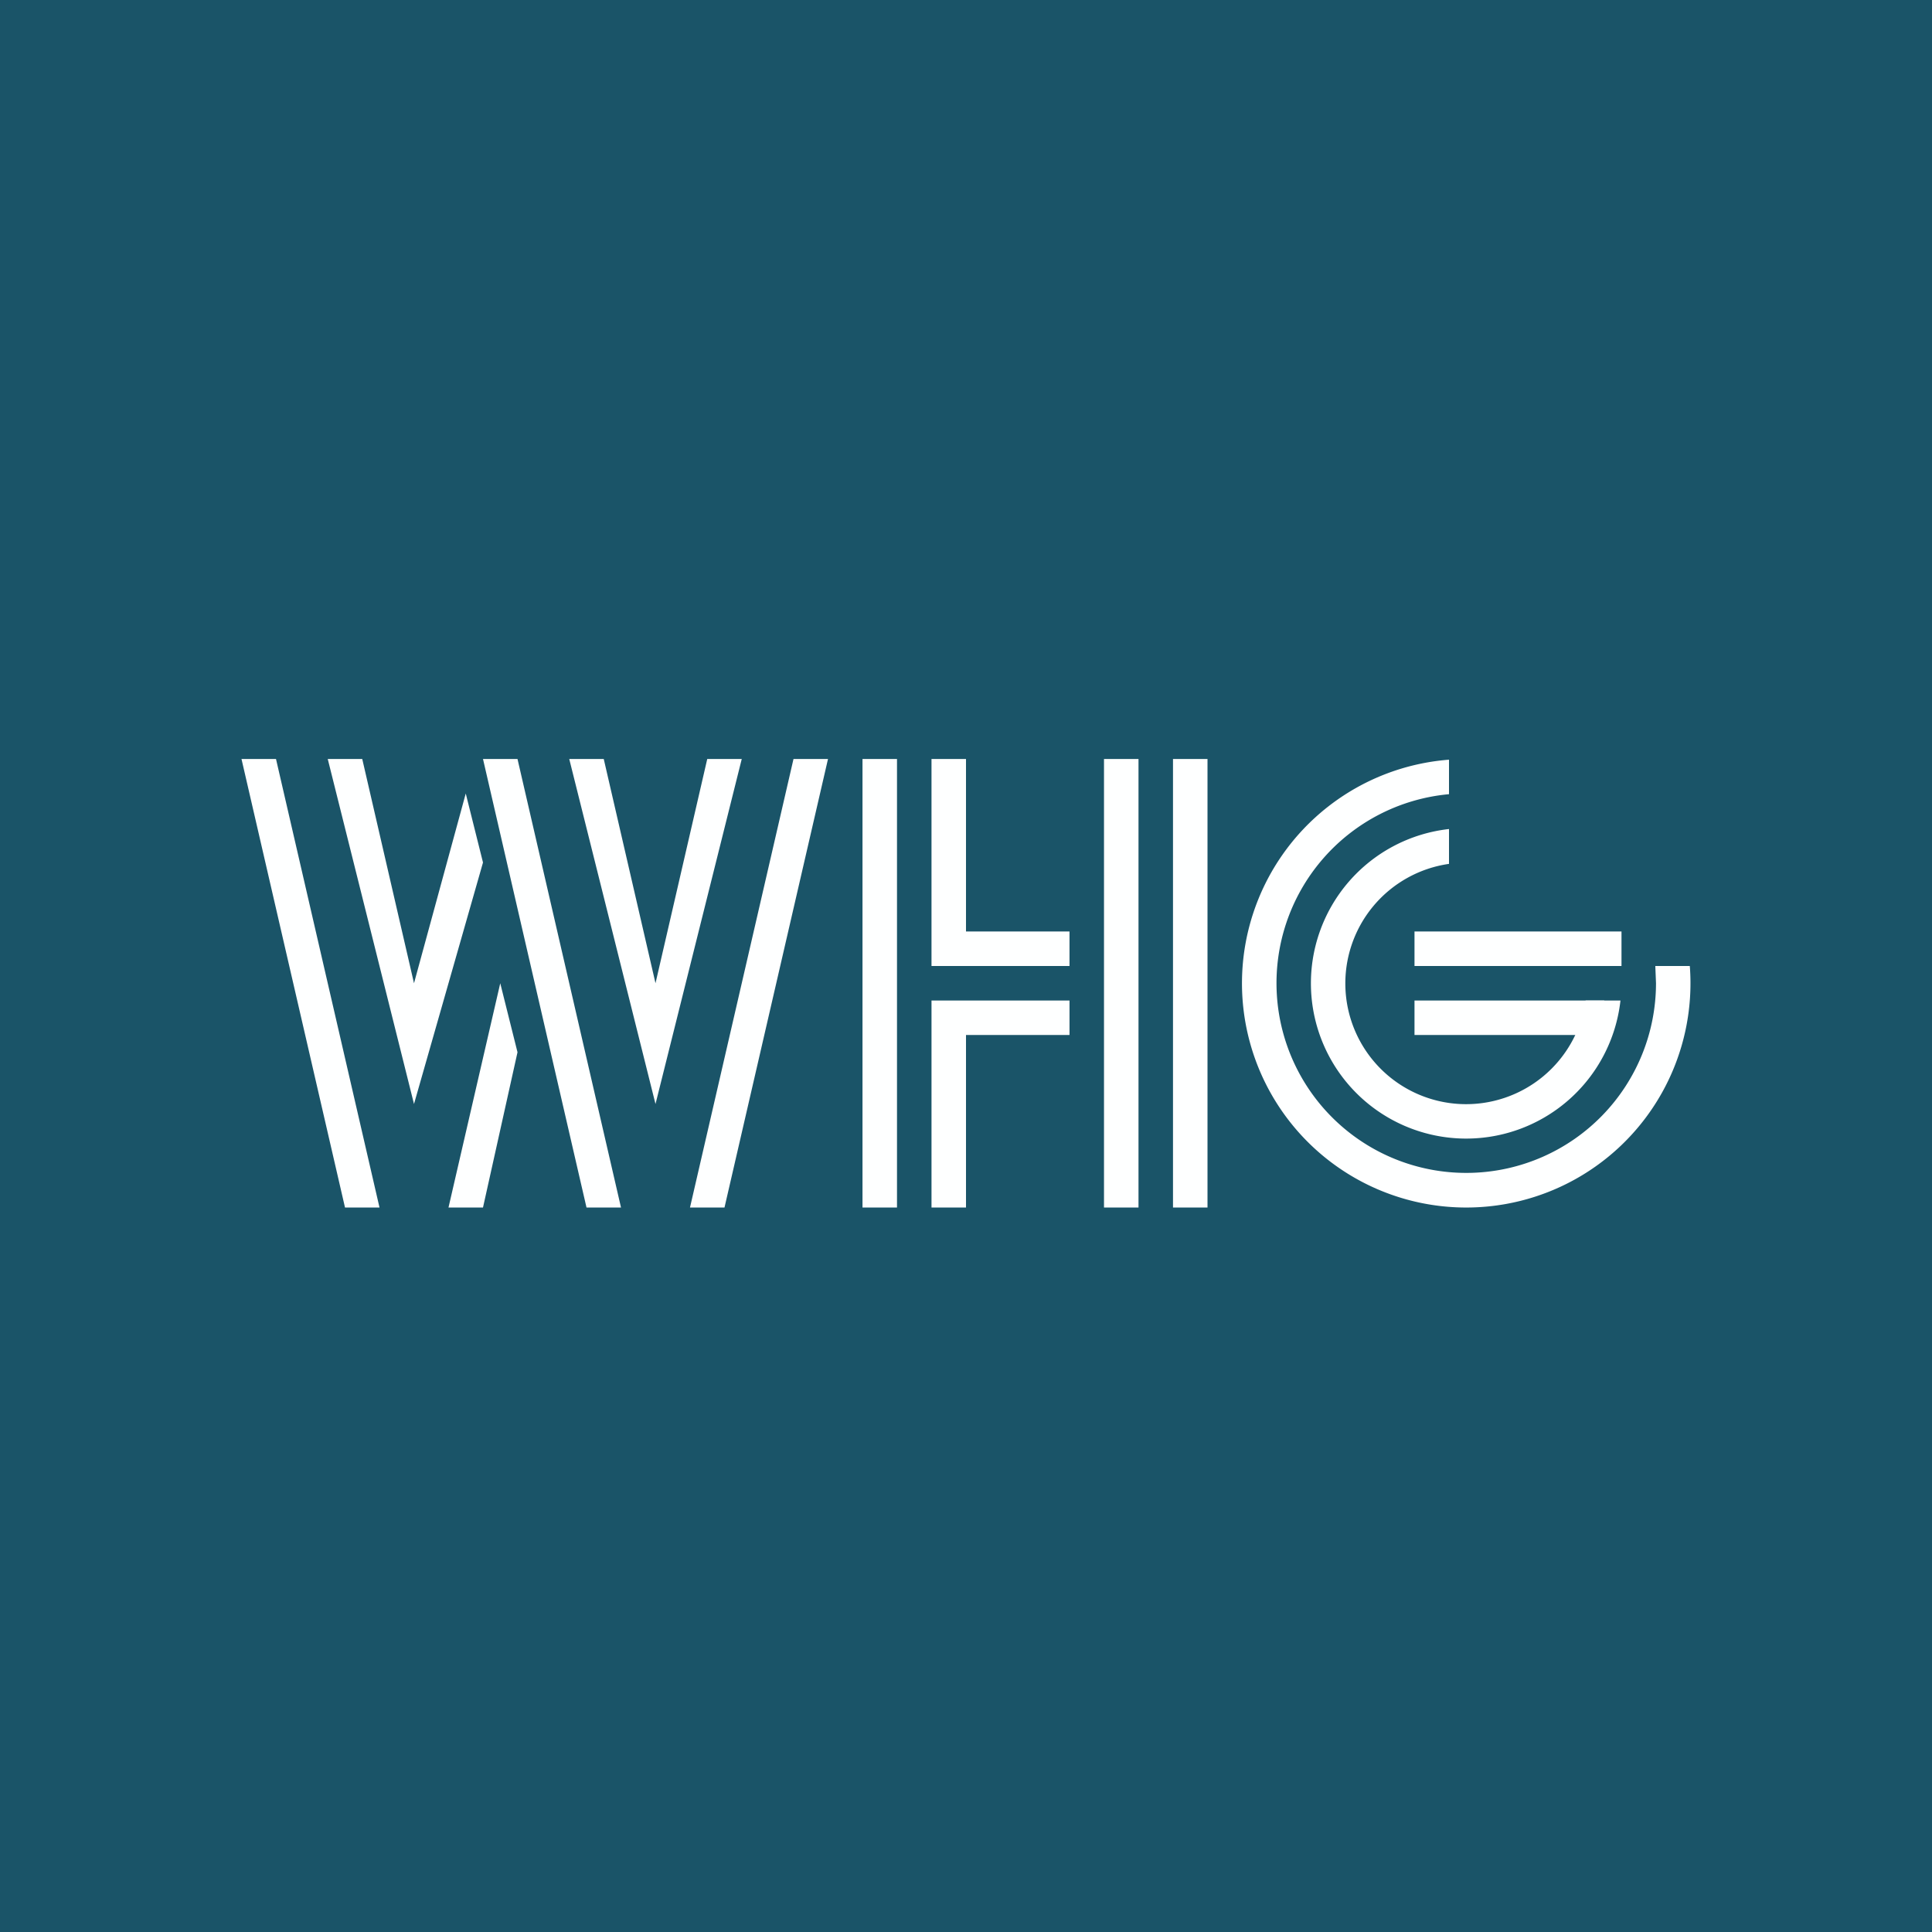 <!-- by TradingView --><svg width="56" height="56" viewBox="0 0 56 56" xmlns="http://www.w3.org/2000/svg"><path fill="#1A5468" d="M0 0h56v56H0z"/><path d="M8 22H7l3 13h1L8 22ZM10.5 22h-1L12 32l2-7-.5-2-1.5 5.5-1.5-6.5ZM15 30.5l-.5-2L13 35h1l1-4.5ZM15 22h-1l3 13h1l-3-13ZM17.5 22h-1L19 32l2.5-10h-1L19 28.5 17.5 22ZM24 22h-1l-3 13h1l3-13ZM26 22h-1v13h1V22ZM28 22h-1v6h4v-1h-3v-5ZM31 29h-4v6h1v-5h3v-1ZM33 22h-1v13h1V22ZM35 22h-1v13h1V22ZM41 28v-1h6v1h-6ZM41 30v-1h5.5v1H41Z" fill="#FEFFFF"/><path d="m47.98 28 .02.5a5.5 5.5 0 1 1-6-5.48v-1A6.5 6.5 0 1 0 48.98 28h-1Z" fill="#FEFFFF"/><path d="M45.96 29A3.5 3.5 0 1 1 42 25.04v-1.01A4.5 4.5 0 1 0 46.97 29h-1Z" fill="#FEFFFF"/></svg>